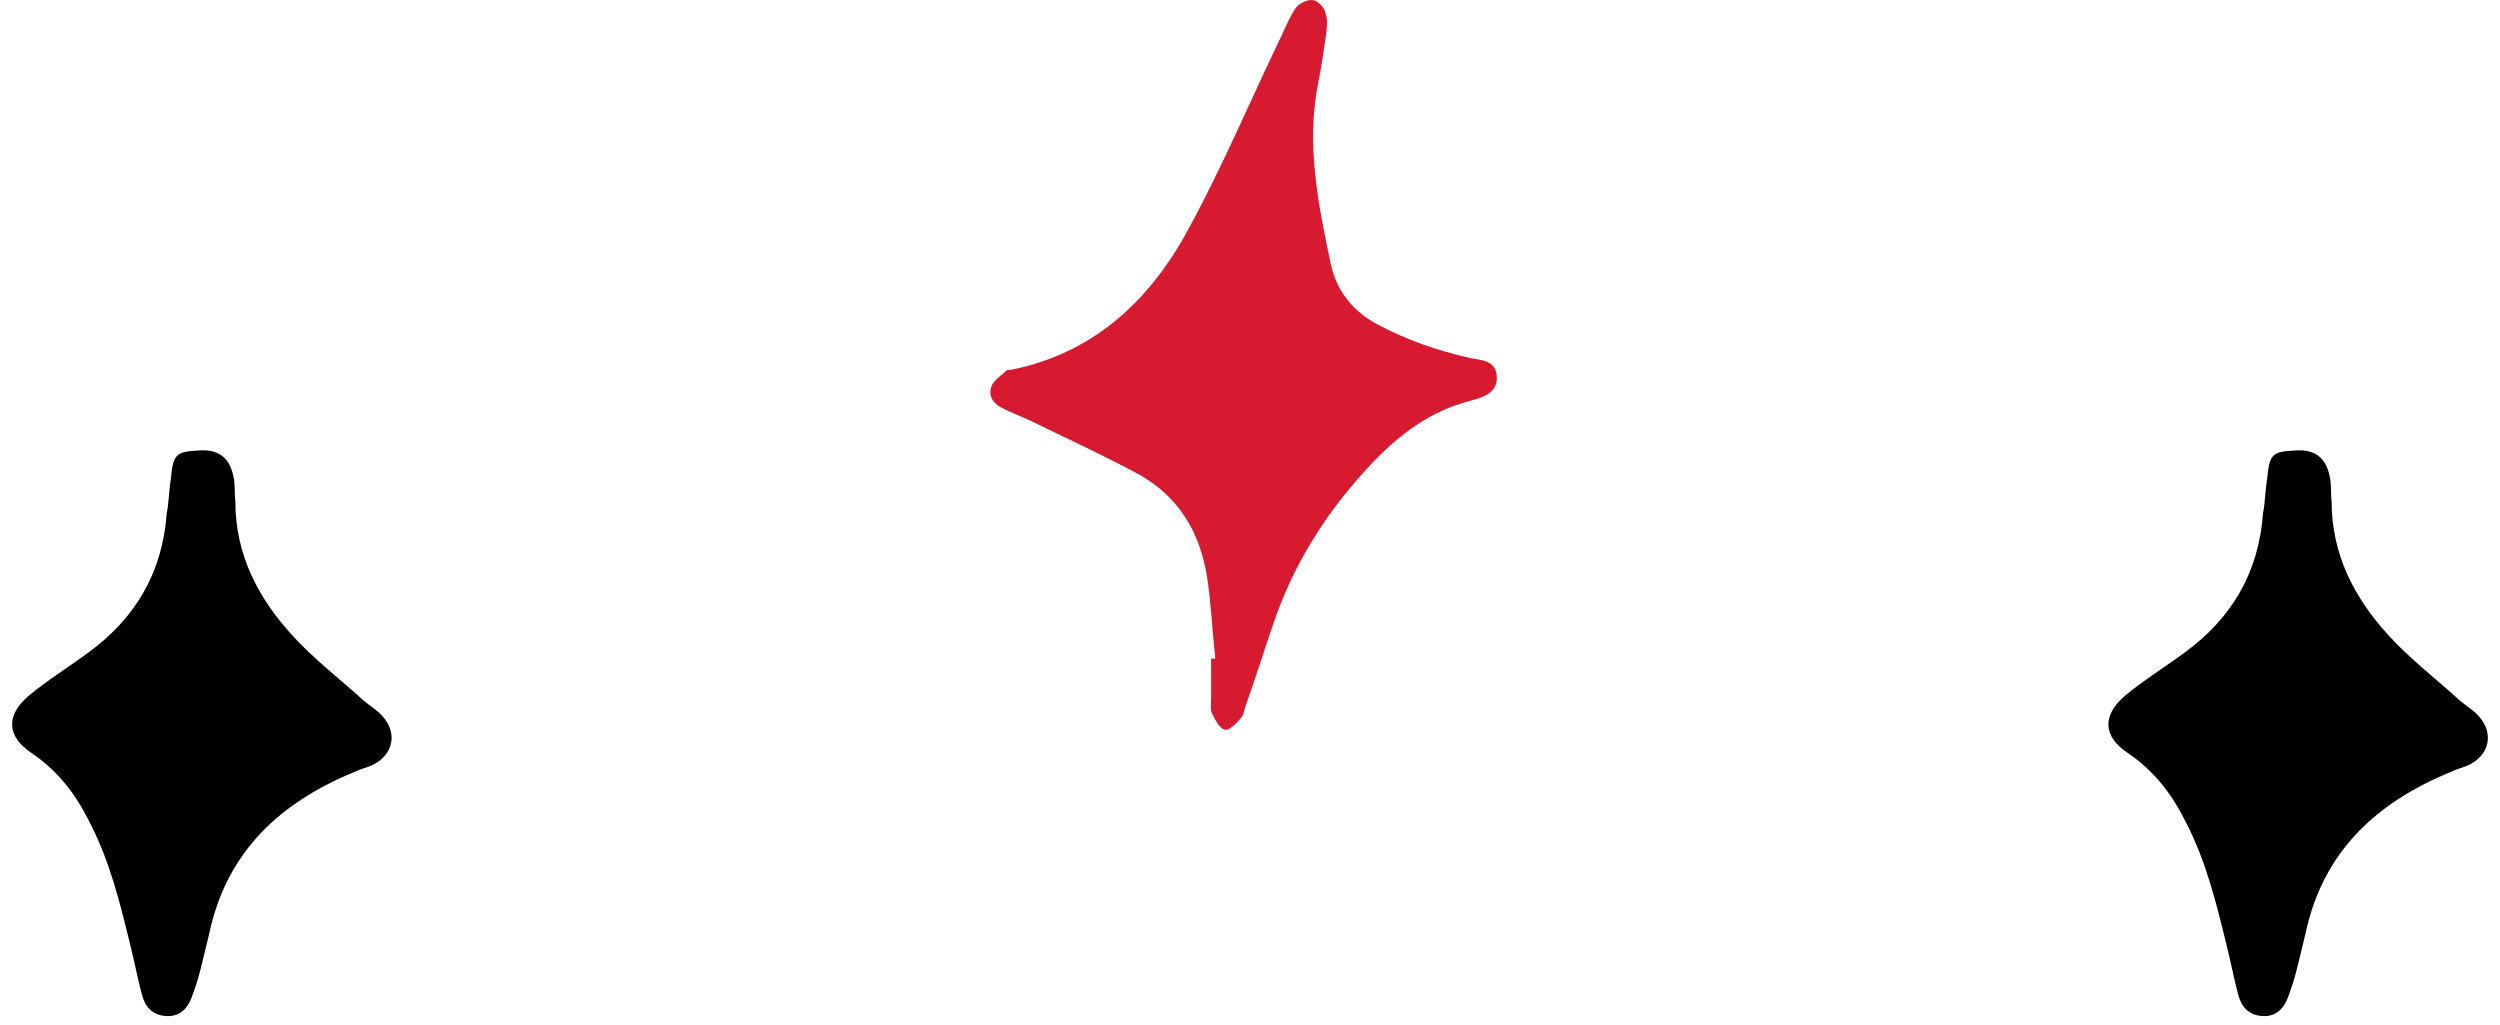 <svg width="161" height="66" viewBox="0 0 161 66" fill="none" xmlns="http://www.w3.org/2000/svg">
<path d="M15.156 32.3C15.156 35.714 16.629 38.525 18.838 40.934C20.243 42.474 21.917 43.746 23.456 45.151C23.858 45.486 24.326 45.754 24.661 46.156C25.598 47.226 25.33 48.565 24.059 49.234C23.657 49.435 23.256 49.502 22.854 49.703C18.101 51.644 14.621 54.79 13.483 60.078C13.282 60.948 13.081 61.751 12.88 62.555C12.747 63.09 12.546 63.693 12.345 64.228C12.077 64.964 11.542 65.5 10.672 65.433C9.801 65.366 9.333 64.83 9.132 64.027C8.864 63.023 8.664 61.952 8.396 60.881C7.726 58.137 7.057 55.392 5.718 52.849C4.848 51.109 3.71 49.636 2.037 48.498C0.431 47.427 0.364 46.089 1.836 44.817C3.041 43.813 4.447 42.943 5.718 42.005C8.731 39.797 10.471 36.852 10.739 33.036C10.873 32.434 10.873 31.631 11.006 30.827C11.14 29.288 11.341 29.087 12.68 29.02C14.018 28.886 14.755 29.422 15.022 30.627C15.156 31.162 15.089 31.764 15.156 32.3Z" fill="black"/>
<path d="M78.27 42.411C78.065 40.633 77.996 38.787 77.723 37.077C77.244 34.205 75.876 31.948 73.278 30.512C71.089 29.349 68.901 28.323 66.644 27.229C65.96 26.887 65.208 26.614 64.524 26.272C63.977 25.998 63.635 25.52 63.84 24.904C63.977 24.494 64.456 24.22 64.797 23.878C64.866 23.81 65.003 23.81 65.139 23.81C70.542 22.716 74.167 19.228 76.629 14.577C78.817 10.542 80.595 6.302 82.578 2.199C82.852 1.584 83.126 0.968 83.467 0.489C83.673 0.216 84.22 -0.058 84.562 0.011C84.904 0.079 85.314 0.489 85.382 0.9C85.519 1.31 85.451 1.857 85.382 2.336C85.246 3.293 85.109 4.251 84.904 5.277C84.083 9.311 84.904 13.21 85.724 17.108C86.135 18.817 87.16 20.048 88.665 20.869C90.58 21.895 92.563 22.579 94.683 23.058C95.367 23.194 96.324 23.194 96.393 24.22C96.461 25.314 95.504 25.588 94.751 25.793C91.469 26.614 89.144 28.802 87.024 31.332C84.835 33.931 83.126 36.872 82.031 40.086C81.416 41.864 80.869 43.642 80.253 45.352C80.116 45.694 80.116 46.036 79.911 46.241C79.638 46.583 79.159 47.062 78.885 46.993C78.543 46.925 78.27 46.378 78.065 45.968C77.928 45.694 77.996 45.352 77.996 45.01C77.996 44.121 77.996 43.232 77.996 42.411C78.133 42.411 78.201 42.411 78.27 42.411Z" fill="#D71A30"/>
<path d="M150.156 32.3C150.156 35.714 151.629 38.525 153.838 40.934C155.243 42.474 156.917 43.746 158.456 45.151C158.858 45.486 159.326 45.754 159.661 46.156C160.598 47.226 160.33 48.565 159.059 49.234C158.657 49.435 158.255 49.502 157.854 49.703C153.101 51.644 149.621 54.79 148.483 60.078C148.282 60.948 148.081 61.751 147.88 62.555C147.747 63.09 147.546 63.693 147.345 64.228C147.077 64.964 146.542 65.5 145.672 65.433C144.801 65.366 144.333 64.83 144.132 64.027C143.864 63.023 143.664 61.952 143.396 60.881C142.726 58.137 142.057 55.392 140.718 52.849C139.848 51.109 138.71 49.636 137.037 48.498C135.431 47.427 135.364 46.089 136.836 44.817C138.041 43.813 139.447 42.943 140.718 42.005C143.731 39.797 145.471 36.852 145.739 33.036C145.872 32.434 145.872 31.631 146.006 30.827C146.14 29.288 146.341 29.087 147.68 29.02C149.018 28.886 149.755 29.422 150.022 30.627C150.156 31.162 150.089 31.764 150.156 32.3Z" fill="black"/>
</svg>
